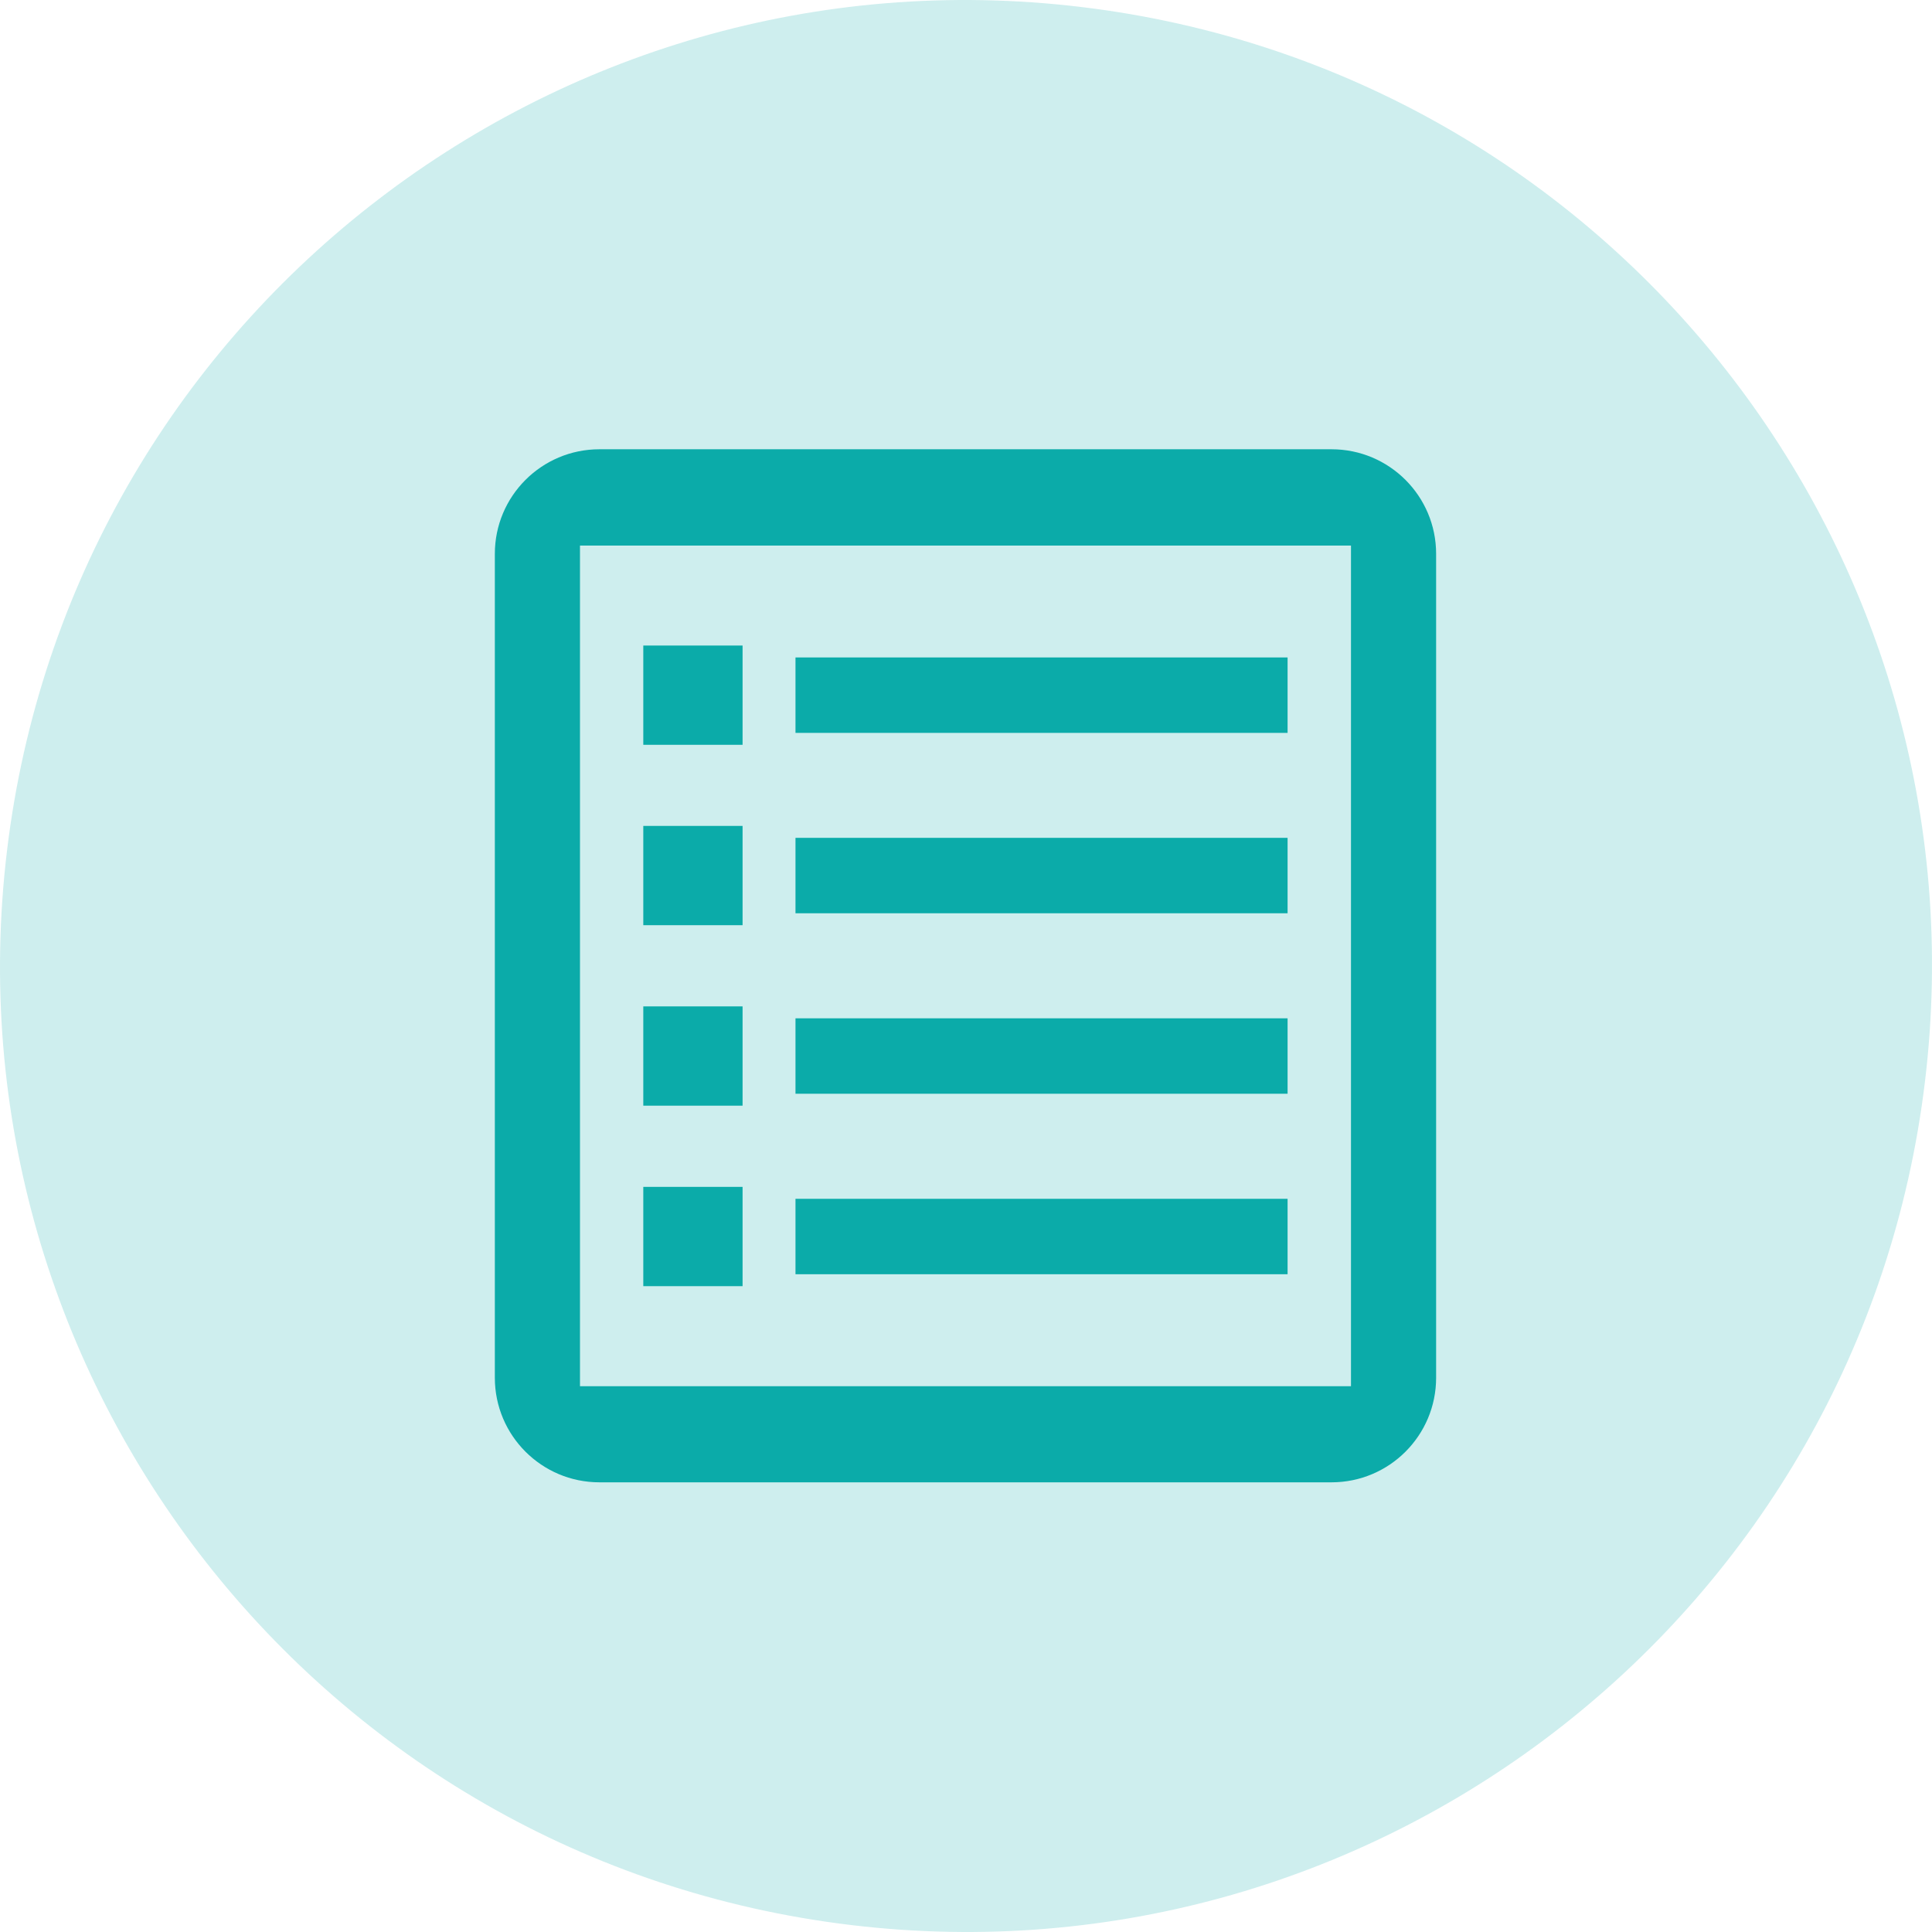 <svg width="200" height="200" viewBox="0 0 200 200" fill="none" xmlns="http://www.w3.org/2000/svg">
<path d="M199.27 111.978C205.885 57.153 166.803 7.345 111.978 0.73C57.153 -5.885 7.345 33.197 0.73 88.022C-5.885 142.847 33.197 192.655 88.022 199.27C142.848 205.885 192.655 166.803 199.27 111.978Z" fill="#CEEEEE"/>
<path d="M137.841 46.508H62.052C56.073 46.508 51.226 51.355 51.226 57.333V142.624C51.226 148.603 56.073 153.449 62.052 153.449H137.841C143.82 153.449 148.667 148.603 148.667 142.624V57.333C148.667 51.355 143.82 46.508 137.841 46.508Z" fill="#0BABA9"/>
<path d="M139.853 56.477H60.04V143.5H139.853V56.477Z" fill="#CEEEEE"/>
<path d="M76.871 66.825H66.593V77.102H76.871V66.825Z" fill="#0BABA9"/>
<path d="M133.29 68.059H82.349V75.868H133.29V68.059Z" fill="#0BABA9"/>
<path d="M76.871 85.498H66.593V95.776H76.871V85.498Z" fill="#0BABA9"/>
<path d="M133.29 86.733H82.349V94.541H133.29V86.733Z" fill="#0BABA9"/>
<path d="M76.871 104.181H66.593V114.459H76.871V104.181Z" fill="#0BABA9"/>
<path d="M133.29 105.416H82.349V113.224H133.29V105.416Z" fill="#0BABA9"/>
<path d="M76.871 122.865H66.593V133.143H76.871V122.865Z" fill="#0BABA9"/>
<path d="M133.29 124.1H82.349V131.908H133.29V124.1Z" fill="#0BABA9"/>
</svg>
